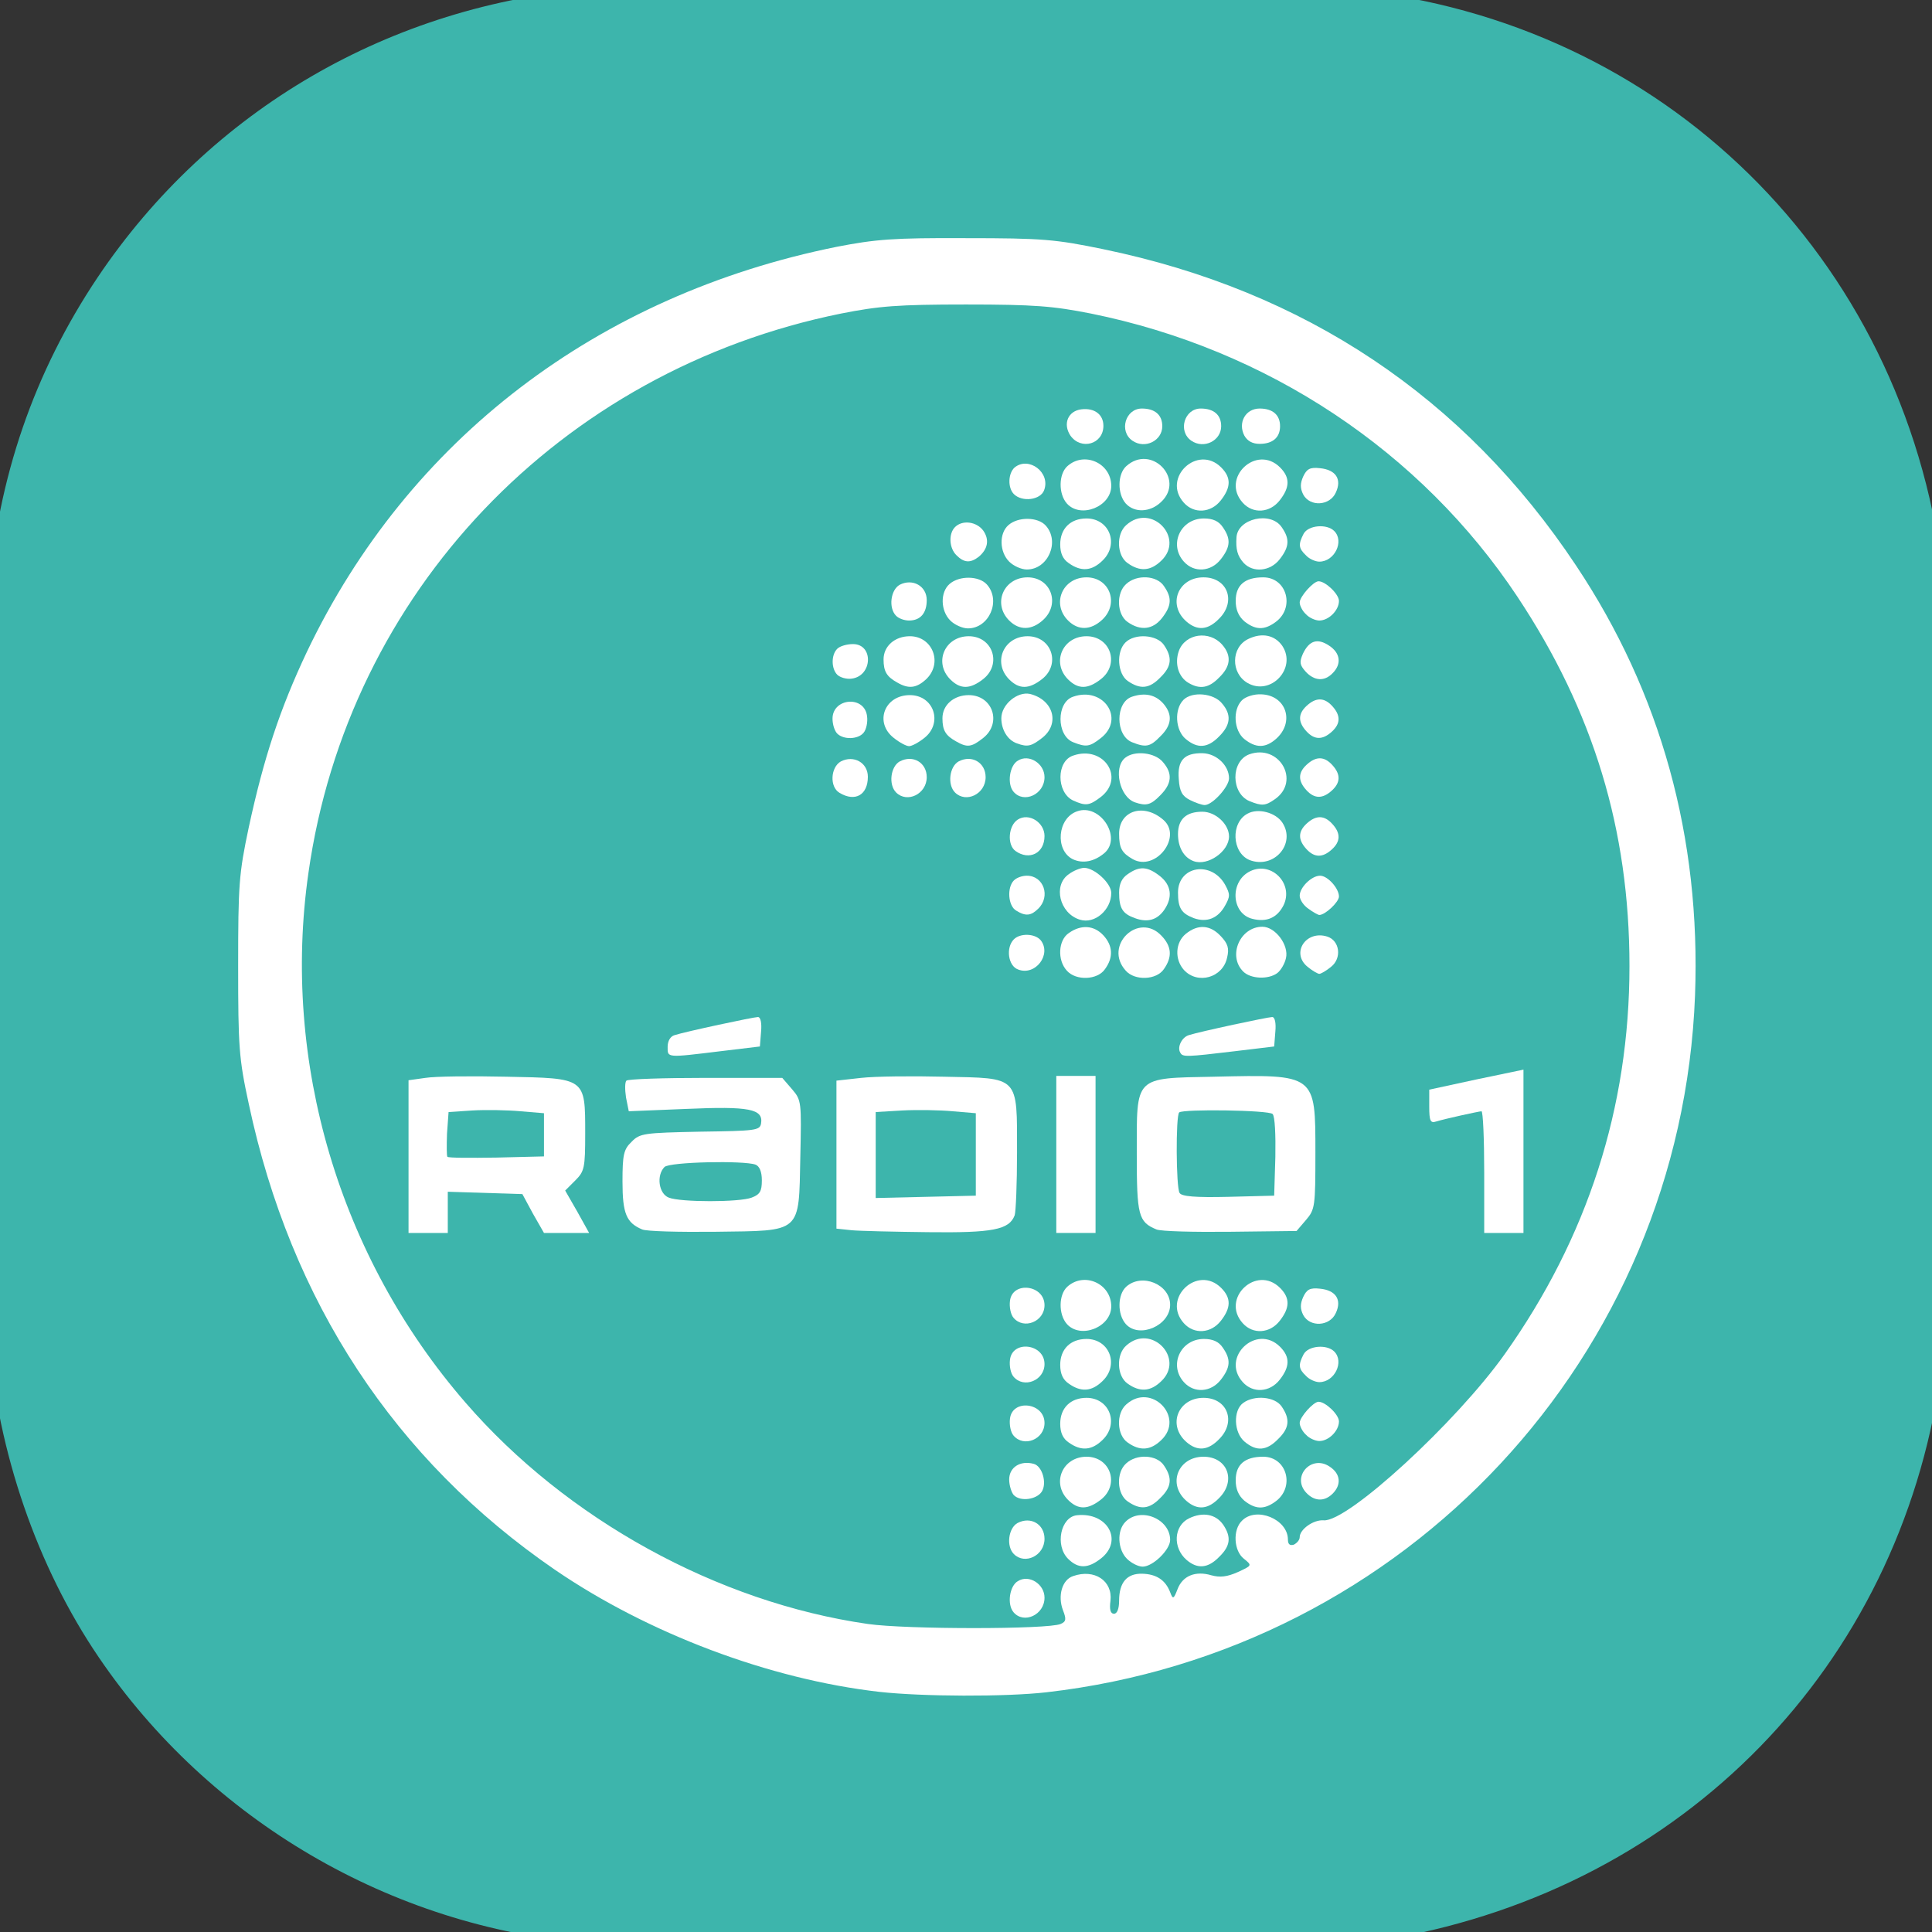<svg class="img-fluid" id="outputsvg" xmlns="http://www.w3.org/2000/svg" style="transform: matrix(1.016, 0, 0, 1.016, 0, 0); transform-origin: 50% 50%; cursor: move;" width="500" height="500" viewBox="0 0 5000 5000"><rect x="0" y="0" width="5000" height="5000" fill="#333333" stroke="none"/><g id="l1XAD4eiKnl21Od5QhXUccl" fill="rgb(61,181,172)" style="transform: none;"><g style="transform: none;"><path id="phRmgJr0b" d="M1536 4989 c-501 -42 -963 -313 -1245 -728 -157 -231 -257 -521 -281 -815 -13 -170 -13 -1722 0 -1892 24 -299 116 -566 278 -808 287 -427 745 -694 1266 -736 170 -13 1722 -13 1892 0 797 64 1420 651 1536 1445 19 130 19 1960 0 2090 -107 740 -653 1300 -1397 1432 -77 13 -221 16 -1020 18 -511 2 -975 -1 -1029 -6z m1139 -669 c812 -93 1458 -688 1620 -1493 139 -691 -179 -1433 -790 -1842 -205 -138 -426 -228 -686 -281 -117 -24 -157 -28 -319 -28 -153 0 -205 4 -299 22 -515 103 -936 379 -1216 797 -137 204 -227 422 -282 682 -24 114 -27 149 -27 323 0 173 3 209 27 321 73 346 219 640 440 889 384 433 986 672 1532 610z"></path><path id="pPfsaIgfU" d="M2220 4206 c-527 -76 -1017 -429 -1254 -903 -132 -264 -186 -497 -186 -803 0 -313 51 -533 183 -795 232 -463 668 -792 1189 -897 99 -20 143 -23 348 -23 205 0 249 3 348 23 648 131 1162 614 1322 1242 67 264 67 637 -1 902 -46 183 -150 403 -267 567 -124 174 -389 417 -470 430 -20 4 -39 14 -46 26 -16 29 -27 35 -63 35 -26 0 -33 -4 -33 -19 0 -10 -9 -29 -19 -42 -19 -23 -20 -23 -38 -6 -17 18 -17 19 5 37 14 11 22 29 22 48 0 24 -7 32 -39 46 -25 12 -56 17 -87 14 -45 -3 -50 -1 -62 25 -10 22 -20 27 -48 27 -22 0 -34 -5 -34 -13 0 -8 -9 -22 -21 -33 -20 -18 -21 -18 -35 1 -8 10 -14 34 -14 52 0 32 -1 33 -45 33 l-45 0 0 -38 c0 -41 -15 -63 -36 -55 -11 4 -12 18 -8 58 6 45 4 53 -12 60 -35 15 -452 15 -554 1z m600 -231 c10 -12 10 -18 0 -29 -14 -18 -40 -10 -40 13 0 32 20 40 40 16z m150 0 c10 -12 10 -18 0 -29 -14 -18 -40 -10 -40 13 0 32 20 40 40 16z m150 -1 c11 -12 11 -18 -1 -30 -13 -12 -18 -12 -34 0 -16 12 -17 16 -6 30 17 20 25 20 41 0z m-300 -149 c10 -12 10 -18 0 -31 -12 -13 -15 -13 -28 0 -15 15 -10 46 6 46 5 0 15 -7 22 -15z m150 0 c10 -12 10 -18 0 -30 -12 -14 -15 -14 -31 1 -14 13 -16 20 -8 31 15 17 24 17 39 -2z m150 -1 c11 -12 11 -18 -2 -30 -14 -14 -17 -14 -32 1 -13 13 -14 20 -5 31 15 18 24 18 39 -2z m150 0 c11 -12 11 -18 -1 -30 -13 -12 -18 -12 -34 0 -16 12 -17 16 -6 30 17 20 25 20 41 0z m-450 -149 c10 -12 10 -18 0 -30 -12 -14 -15 -14 -31 1 -14 13 -16 20 -8 31 15 17 24 17 39 -2z m150 0 c10 -12 10 -18 0 -30 -12 -14 -15 -14 -31 1 -14 13 -16 20 -8 31 15 17 24 17 39 -2z m150 -1 c11 -12 11 -18 -2 -30 -14 -14 -17 -14 -32 1 -13 13 -14 20 -5 31 15 18 24 18 39 -2z m150 0 c11 -12 11 -18 -1 -30 -13 -12 -18 -12 -34 0 -16 12 -17 16 -6 30 17 20 25 20 41 0z m-450 -149 c10 -12 10 -18 0 -30 -12 -14 -15 -14 -31 1 -14 13 -16 20 -8 31 15 17 24 17 39 -2z m150 0 c10 -12 10 -18 0 -30 -12 -14 -15 -14 -31 1 -14 13 -16 20 -8 31 15 17 24 17 39 -2z m150 0 c10 -12 10 -18 0 -30 -12 -14 -15 -14 -31 1 -14 13 -16 20 -8 31 15 17 24 17 39 -2z m150 0 c13 -16 6 -35 -14 -35 -22 0 -37 25 -24 38 16 16 23 15 38 -3z m-444 -150 c4 -8 1 -22 -6 -30 -11 -14 -15 -14 -31 1 -14 13 -16 20 -8 31 15 17 38 17 45 -2z m144 0 c13 -16 6 -35 -14 -35 -22 0 -37 25 -24 38 16 16 23 15 38 -3z m150 0 c13 -16 6 -35 -14 -35 -22 0 -37 25 -24 38 16 16 23 15 38 -3z m150 0 c13 -16 6 -35 -14 -35 -22 0 -37 25 -24 38 16 16 23 15 38 -3z m-2120 -281 l0 -57 53 7 c28 3 84 6 124 6 l72 0 28 50 c26 47 54 71 37 33 -4 -10 -9 -34 -12 -54 -3 -29 1 -41 22 -62 23 -23 26 -35 26 -90 0 -49 -5 -71 -19 -88 -18 -23 -27 -24 -151 -28 -72 -1 -151 0 -176 4 l-44 6 0 165 c0 157 1 164 20 164 18 0 20 -7 20 -56z m872 28 c21 -20 23 -34 26 -136 4 -108 3 -114 -21 -142 -25 -29 -26 -29 -157 -33 -130 -3 -200 3 -200 17 0 5 67 6 148 4 185 -5 194 -2 190 71 l-3 52 -152 0 c-142 0 -154 1 -174 21 -16 17 -21 34 -21 73 0 91 21 101 204 98 128 -2 139 -4 160 -25z m537 13 c16 -8 31 -22 35 -30 3 -9 6 -68 6 -130 0 -158 -1 -159 -155 -163 -64 -3 -145 -1 -181 3 l-64 7 0 158 0 159 38 4 c20 2 95 4 165 5 95 2 135 -2 156 -13z m241 -155 c0 -163 -1 -170 -20 -170 -19 0 -20 7 -20 170 0 163 1 170 20 170 19 0 20 -7 20 -170z m536 137 c22 -26 24 -36 24 -141 0 -163 -10 -170 -228 -164 -111 3 -124 5 -144 26 -21 21 -23 31 -23 141 0 169 3 172 208 168 138 -2 139 -2 163 -30z m554 -137 c0 -130 -3 -170 -12 -169 -7 0 -49 9 -93 19 l-80 19 73 -6 72 -6 0 157 c0 149 1 156 20 156 19 0 20 -7 20 -170z m-1066 -523 c-7 -20 -25 -22 -42 -5 -9 9 -8 16 5 30 14 16 19 16 30 5 8 -7 11 -21 7 -30z m144 -4 c-14 -14 -20 -14 -33 -3 -14 12 -14 15 2 32 15 17 18 17 32 3 14 -13 14 -17 -1 -32z m158 26 c3 -6 -1 -18 -9 -27 -13 -13 -19 -13 -32 -2 -12 10 -13 16 -4 26 14 17 35 18 45 3z m150 0 c3 -6 -1 -18 -9 -27 -13 -12 -19 -13 -31 -3 -8 7 -12 19 -9 27 6 17 39 19 49 3z m-458 -176 c-14 -14 -20 -14 -33 -3 -14 12 -14 15 2 32 15 17 18 17 32 3 14 -13 14 -17 -1 -32z m149 0 c-15 -16 -18 -16 -33 -2 -14 15 -14 18 2 33 15 16 18 16 33 2 14 -15 14 -18 -2 -33z m150 0 c-15 -16 -18 -16 -33 -2 -14 15 -14 18 2 33 15 16 18 16 33 2 14 -15 14 -18 -2 -33z m153 31 c11 -12 10 -18 -3 -32 -16 -15 -18 -15 -34 0 -13 14 -14 20 -3 32 7 9 16 16 20 16 4 0 13 -7 20 -16z m-452 -180 c-19 -19 -38 -11 -38 16 0 24 21 31 40 14 12 -12 12 -16 -2 -30z m149 -1 c-15 -16 -18 -16 -33 -2 -14 15 -14 18 2 33 15 16 18 16 33 2 14 -15 14 -18 -2 -33z m153 31 c11 -12 10 -18 -3 -31 -22 -23 -52 0 -36 28 12 23 22 24 39 3z m150 0 c11 -12 10 -18 -3 -32 -16 -15 -18 -15 -34 0 -13 14 -14 20 -3 32 7 9 16 16 20 16 4 0 13 -7 20 -16z m-449 -178 c-16 -19 -41 -10 -41 14 0 24 21 31 39 14 11 -10 12 -16 2 -28z m149 28 c11 -12 10 -18 -3 -31 -22 -23 -52 0 -36 28 12 23 22 24 39 3z m150 0 c11 -12 10 -18 -3 -32 -16 -15 -18 -15 -34 0 -13 14 -14 20 -3 32 7 9 16 16 20 16 4 0 13 -7 20 -16z m150 0 c11 -12 10 -18 -3 -32 -16 -15 -18 -15 -34 0 -13 14 -14 20 -3 32 7 9 16 16 20 16 4 0 13 -7 20 -16z m-901 -180 c-14 -14 -17 -14 -29 0 -10 13 -10 19 0 32 12 14 15 14 29 0 14 -15 14 -17 0 -32z m151 1 c-10 -12 -16 -13 -26 -4 -8 6 -14 17 -14 24 0 19 23 25 39 9 12 -11 12 -16 1 -29z m150 30 c10 -12 10 -18 0 -31 -12 -13 -15 -13 -28 0 -15 15 -10 46 6 46 5 0 15 -7 22 -15z m150 0 c10 -12 10 -18 0 -29 -14 -18 -40 -10 -40 13 0 32 20 40 40 16z m150 0 c10 -12 10 -18 0 -29 -14 -18 -40 -10 -40 13 0 32 20 40 40 16z m150 -1 c11 -12 10 -18 -3 -32 -16 -15 -18 -15 -34 0 -13 14 -14 20 -3 32 7 9 16 16 20 16 4 0 13 -7 20 -16z m150 0 c11 -12 10 -18 -3 -32 -16 -15 -18 -15 -34 0 -13 14 -14 20 -3 32 7 9 16 16 20 16 4 0 13 -7 20 -16z m-890 -158 c0 -22 -22 -37 -37 -25 -16 14 -17 36 0 42 17 6 37 -3 37 -17z m140 9 c10 -12 10 -18 0 -31 -12 -13 -15 -13 -28 0 -15 15 -10 46 6 46 5 0 15 -7 22 -15z m150 0 c10 -12 10 -18 0 -31 -12 -13 -15 -13 -28 0 -15 15 -10 46 6 46 5 0 15 -7 22 -15z m150 0 c10 -12 10 -18 0 -31 -12 -13 -15 -13 -28 0 -15 15 -10 46 6 46 5 0 15 -7 22 -15z m150 -1 c11 -12 11 -18 -2 -30 -14 -14 -17 -14 -32 1 -13 13 -14 20 -5 31 15 18 24 18 39 -2z m150 0 c11 -12 11 -18 -2 -30 -14 -14 -17 -14 -32 1 -13 13 -14 20 -5 31 15 18 24 18 39 -2z m150 0 c11 -12 11 -18 -1 -30 -13 -12 -18 -12 -34 0 -16 12 -17 16 -6 30 17 20 25 20 41 0z m-744 -149 c4 -8 0 -22 -7 -31 -11 -13 -14 -13 -27 0 -17 17 -9 46 13 46 9 0 18 -7 21 -15z m144 0 c10 -12 10 -18 0 -31 -12 -13 -15 -13 -28 0 -15 15 -10 46 6 46 5 0 15 -7 22 -15z m150 0 c10 -12 10 -18 0 -31 -12 -13 -15 -13 -28 0 -15 15 -10 46 6 46 5 0 15 -7 22 -15z m150 0 c10 -12 10 -18 0 -30 -12 -14 -15 -14 -31 1 -14 13 -16 20 -8 31 15 17 24 17 39 -2z m150 -1 c11 -12 11 -18 -2 -30 -14 -14 -17 -14 -32 1 -13 13 -14 20 -5 31 15 18 24 18 39 -2z m150 0 c11 -12 11 -18 -1 -30 -13 -12 -18 -12 -34 0 -16 12 -17 16 -6 30 17 20 25 20 41 0z m-594 -149 c4 -8 0 -22 -7 -31 -11 -13 -14 -13 -27 0 -17 17 -9 46 13 46 9 0 18 -7 21 -15z m144 0 c10 -12 10 -18 0 -30 -12 -14 -15 -14 -31 1 -14 13 -16 20 -8 31 15 17 24 17 39 -2z m150 0 c10 -12 10 -18 0 -30 -12 -14 -15 -14 -31 1 -14 13 -16 20 -8 31 15 17 24 17 39 -2z m150 0 c10 -12 10 -18 0 -30 -12 -14 -15 -14 -31 1 -14 13 -16 20 -8 31 15 17 24 17 39 -2z m150 -1 c11 -12 11 -18 -2 -30 -14 -14 -17 -14 -32 1 -13 13 -14 20 -5 31 15 18 24 18 39 -2z m-444 -149 c4 -8 1 -22 -6 -30 -11 -14 -15 -14 -31 1 -14 13 -16 20 -8 31 15 17 38 17 45 -2z m144 0 c10 -12 10 -18 0 -30 -12 -14 -15 -14 -31 1 -14 13 -16 20 -8 31 15 17 24 17 39 -2z m150 0 c13 -16 6 -35 -14 -35 -22 0 -37 25 -24 38 16 16 23 15 38 -3z m150 0 c13 -16 6 -35 -14 -35 -22 0 -37 25 -24 38 16 16 23 15 38 -3z"></path><path id="pgX6yPDR5" d="M1145 3011 c-3 -6 -3 -46 1 -89 l7 -79 86 -6 c47 -3 115 -3 151 1 l65 7 0 85 0 85 -152 3 c-91 1 -154 -1 -158 -7z"></path><path id="pppAvweIf" d="M1713 3120 c-20 -8 -23 -17 -23 -68 0 -32 5 -63 12 -70 13 -13 262 -18 292 -6 12 5 16 21 16 70 0 60 -2 65 -26 74 -32 12 -241 12 -271 0z"></path><path id="pltLv1imE" d="M2240 2982 l0 -139 93 -6 c50 -3 121 -3 157 1 l65 7 0 135 0 135 -157 3 -158 3 0 -139z"></path><path id="p1CBHn1Ulq" d="M3017 3113 c-11 -20 -18 -131 -12 -198 l7 -73 82 -6 c44 -4 113 -3 151 1 l70 8 0 135 0 135 -147 3 c-80 1 -149 -1 -151 -5z"></path></g></g><g id="l2vjncJQQsIjoNWzOZGhcFB" fill="rgb(255,255,255)" style="transform: none;"><g style="transform: none;"><path id="ptLzTKRlK" d="M2280 4349 c-281 -32 -590 -149 -827 -311 -408 -280 -673 -683 -780 -1187 -25 -115 -27 -145 -27 -351 0 -207 2 -235 27 -353 38 -176 79 -301 148 -447 258 -541 740 -909 1350 -1032 98 -19 144 -23 329 -22 195 0 228 3 349 28 514 106 920 377 1205 806 216 324 318 693 303 1095 -35 918 -735 1670 -1652 1775 -105 12 -317 11 -425 -1z m461 -173 c14 -6 15 -12 6 -35 -14 -37 -2 -78 26 -87 54 -19 101 12 95 63 -3 22 0 33 9 33 8 0 13 -13 13 -33 0 -47 20 -70 59 -69 36 1 59 16 71 47 7 19 9 18 19 -8 13 -34 46 -47 86 -35 22 6 40 4 67 -8 37 -17 37 -17 16 -34 -26 -20 -29 -74 -5 -97 36 -37 117 -4 117 48 0 12 5 16 15 13 8 -4 15 -12 15 -19 0 -20 35 -45 61 -43 61 5 338 -250 461 -423 211 -297 318 -628 318 -989 0 -347 -92 -649 -285 -940 -246 -371 -637 -631 -1087 -722 -96 -19 -144 -23 -318 -23 -174 0 -222 4 -318 23 -717 145 -1256 711 -1357 1425 -69 481 79 979 400 1349 257 297 642 509 1025 564 97 14 459 14 491 0z"></path><path id="p15a5rXqrz" d="M2621 4146 c-17 -20 -10 -67 11 -79 28 -18 68 7 68 42 0 44 -53 68 -79 37z"></path><path id="pVejx4RUz" d="M2760 4010 c-34 -34 -19 -107 23 -111 78 -8 118 65 61 110 -33 26 -58 27 -84 1z"></path><path id="pXpZhgr3S" d="M2910 4010 c-24 -24 -26 -72 -4 -94 38 -39 114 -8 114 46 0 25 -44 68 -70 68 -11 0 -29 -9 -40 -20z"></path><path id="pP34Lyd7B" d="M3062 4013 c-36 -31 -33 -87 6 -106 35 -17 68 -11 87 16 21 31 19 54 -10 82 -28 29 -55 32 -83 8z"></path><path id="p1G0V5yVeg" d="M2622 3998 c-20 -20 -14 -66 9 -79 34 -18 69 3 69 40 0 43 -50 67 -78 39z"></path><path id="psN4vpa1E" d="M2760 3860 c-43 -43 -14 -110 47 -110 61 0 85 71 37 109 -33 26 -58 27 -84 1z"></path><path id="p1BArjxj0C" d="M2912 3864 c-28 -19 -30 -74 -4 -97 27 -25 78 -22 96 5 22 32 20 55 -9 83 -28 29 -51 31 -83 9z"></path><path id="p1ATIzVCQ4" d="M3062 3863 c-50 -43 -22 -113 43 -113 61 0 84 61 40 105 -28 29 -55 32 -83 8z"></path><path id="pJNoEhwxx" d="M3209 3862 c-15 -13 -22 -30 -22 -52 0 -40 23 -60 70 -60 61 0 82 79 30 115 -28 20 -50 19 -78 -3z"></path><path id="pLw5DMFDr" d="M2622 3848 c-6 -6 -12 -25 -12 -40 0 -31 28 -49 62 -40 22 5 35 49 21 71 -13 20 -54 26 -71 9z"></path><path id="pmCwPYPtf" d="M3366 3841 c-37 -41 14 -97 60 -66 28 18 31 46 8 69 -21 21 -47 20 -68 -3z"></path><path id="p168o262BH" d="M2762 3714 c-15 -10 -22 -25 -22 -48 0 -40 26 -66 67 -66 59 0 84 67 40 108 -27 26 -54 28 -85 6z"></path><path id="phhy5dFrS" d="M2912 3714 c-28 -19 -30 -74 -4 -97 64 -58 151 33 89 91 -27 26 -54 28 -85 6z"></path><path id="p14FysBDZ0" d="M3062 3713 c-50 -43 -22 -113 43 -113 61 0 84 61 40 105 -28 29 -55 32 -83 8z"></path><path id="pLRZLqSA9" d="M3210 3712 c-28 -23 -30 -80 -4 -99 29 -21 81 -16 98 9 22 32 20 55 -9 83 -29 30 -55 32 -85 7z"></path><path id="pIOHPDzjl" d="M2621 3696 c-7 -8 -11 -27 -9 -43 6 -51 88 -41 88 11 0 42 -53 63 -79 32z"></path><path id="phRQXrx7t" d="M3366 3694 c-9 -8 -16 -22 -16 -30 0 -15 35 -54 48 -54 18 0 52 33 52 50 0 24 -26 50 -50 50 -10 0 -26 -7 -34 -16z"></path><path id="peEbK3D2N" d="M2762 3564 c-15 -10 -22 -25 -22 -48 0 -40 26 -66 67 -66 59 0 84 67 40 108 -27 26 -54 28 -85 6z"></path><path id="ptTnkkd01" d="M2912 3564 c-28 -19 -30 -74 -4 -97 64 -58 151 33 89 91 -27 26 -54 28 -85 6z"></path><path id="psuPwb2aO" d="M3055 3560 c-39 -43 -9 -110 51 -110 23 0 38 7 48 22 21 30 20 50 -5 82 -25 32 -68 35 -94 6z"></path><path id="pGEX2A92B" d="M3205 3560 c-57 -63 35 -150 95 -90 26 26 25 51 -1 84 -25 32 -68 35 -94 6z"></path><path id="phL3P2UBb" d="M2621 3546 c-7 -8 -11 -27 -9 -43 6 -51 88 -41 88 11 0 42 -53 63 -79 32z"></path><path id="p1BADvKD4z" d="M3366 3544 c-19 -18 -20 -28 -6 -55 12 -22 59 -26 78 -7 26 26 1 78 -38 78 -10 0 -26 -7 -34 -16z"></path><path id="pB5fmVWmO" d="M2757 3412 c-22 -25 -21 -75 1 -95 43 -39 112 -8 112 50 0 53 -78 84 -113 45z"></path><path id="pSL78v9Md" d="M2907 3412 c-22 -25 -21 -75 1 -95 40 -36 112 -6 112 46 0 53 -79 87 -113 49z"></path><path id="pA2h8u69q" d="M3055 3410 c-57 -63 35 -150 95 -90 26 26 25 51 -1 84 -25 32 -68 35 -94 6z"></path><path id="pfdB0ighG" d="M3205 3410 c-57 -63 35 -150 95 -90 26 26 25 51 -1 84 -25 32 -68 35 -94 6z"></path><path id="pHQLLGYYE" d="M2621 3396 c-7 -8 -11 -27 -9 -43 6 -51 88 -41 88 11 0 42 -53 63 -79 32z"></path><path id="pi9HFGzB4" d="M3359 3389 c-8 -16 -8 -28 0 -46 9 -19 17 -24 43 -21 40 4 56 28 40 62 -15 34 -66 37 -83 5z"></path><path id="pGoehNVvc" d="M1080 2986 l0 -195 43 -6 c24 -4 117 -5 206 -3 203 4 201 2 201 145 0 87 -2 96 -25 119 l-26 26 31 54 30 54 -57 0 -58 0 -28 -49 -27 -50 -95 -3 -95 -3 0 53 0 52 -50 0 -50 0 0 -194z m345 -56 l0 -55 -60 -5 c-33 -3 -88 -4 -122 -2 l-61 4 -4 55 c-1 30 -1 57 1 59 3 3 59 3 125 2 l121 -3 0 -55z"></path><path id="pp9og1WQd" d="M1675 3171 c-40 -17 -50 -40 -50 -122 0 -68 3 -82 23 -101 21 -22 32 -23 175 -26 141 -2 152 -3 155 -21 6 -37 -30 -44 -190 -37 l-147 6 -7 -35 c-3 -20 -3 -39 1 -43 4 -4 94 -7 202 -7 l195 0 25 29 c24 28 24 32 21 172 -4 197 5 188 -216 191 -92 1 -176 -1 -187 -6z m279 -81 c21 -8 26 -16 26 -44 0 -22 -6 -36 -16 -40 -30 -11 -219 -7 -232 6 -21 21 -15 68 11 78 30 12 180 12 211 0z"></path><path id="p1A4sE59vJ" d="M2208 3173 l-38 -4 0 -189 0 -188 63 -7 c35 -4 130 -5 211 -3 193 4 186 -4 186 193 0 79 -3 151 -6 160 -14 37 -56 45 -221 43 -87 -1 -175 -3 -195 -5z m317 -193 l0 -105 -59 -5 c-32 -3 -90 -4 -128 -2 l-68 4 0 109 0 110 128 -3 127 -3 0 -105z"></path><path id="pczBtNT9x" d="M2730 2980 l0 -200 50 0 50 0 0 200 0 200 -50 0 -50 0 0 -200z"></path><path id="p1FSDQ13LF" d="M2985 3171 c-46 -19 -50 -36 -50 -192 0 -200 -8 -193 197 -197 260 -6 258 -7 258 194 0 137 -1 144 -24 171 l-24 28 -169 2 c-92 1 -177 -1 -188 -6z m303 -185 c1 -55 -1 -103 -7 -109 -10 -10 -228 -13 -238 -4 -9 9 -8 191 1 205 5 9 40 12 124 10 l117 -3 3 -99z"></path><path id="pxtp7mDJa" d="M3820 3025 c0 -85 -3 -155 -7 -155 -10 1 -92 19 -115 26 -15 5 -18 -1 -18 -38 l0 -43 120 -26 120 -25 0 208 0 208 -50 0 -50 0 0 -155z"></path><path id="pjx5kvOyD" d="M1740 2706 c0 -15 7 -27 18 -30 28 -9 201 -46 212 -46 7 0 10 16 8 37 l-3 38 -100 12 c-139 17 -135 17 -135 -11z"></path><path id="p1CePd5QrY" d="M3046 2721 c-9 -14 4 -40 22 -45 28 -9 201 -46 212 -46 7 0 10 16 8 37 l-3 38 -100 12 c-125 15 -133 15 -139 4z"></path><path id="p2T8hHSif" d="M2757 2512 c-25 -27 -22 -78 5 -96 31 -22 64 -20 88 6 24 26 26 56 4 86 -19 28 -74 30 -97 4z"></path><path id="p1AkGvzHlE" d="M2907 2512 c-58 -64 33 -151 91 -89 26 27 28 54 6 85 -19 28 -74 30 -97 4z"></path><path id="pGEmkKUno" d="M3055 2510 c-24 -27 -22 -70 5 -92 31 -25 62 -23 89 6 18 19 22 31 16 55 -11 51 -75 69 -110 31z"></path><path id="pfXCDu7Ba" d="M3206 2514 c-40 -40 -8 -114 49 -114 33 0 68 47 60 80 -3 14 -13 31 -22 38 -23 17 -68 15 -87 -4z"></path><path id="pTKKIPGNv" d="M2633 2509 c-26 -9 -32 -56 -11 -77 16 -16 53 -15 68 2 29 36 -13 92 -57 75z"></path><path id="pn0HV4n62" d="M3370 2502 c-43 -35 -4 -94 50 -77 32 10 38 55 10 77 -12 10 -26 18 -30 18 -4 0 -18 -8 -30 -18z"></path><path id="pmg2sYb9" d="M2790 2382 c-52 -16 -69 -88 -28 -116 12 -9 30 -16 39 -16 26 0 69 39 69 64 0 43 -42 80 -80 68z"></path><path id="pNXx9SVSQ" d="M2930 2378 c-31 -11 -40 -25 -40 -65 0 -22 7 -37 22 -47 30 -21 50 -20 82 5 29 23 33 54 11 86 -18 26 -43 33 -75 21z"></path><path id="pEBFRw7nK" d="M3080 2378 c-31 -12 -40 -25 -40 -65 0 -68 85 -82 120 -20 13 24 13 30 0 53 -18 33 -47 44 -80 32z"></path><path id="p9QOmwkof" d="M3230 2380 c-55 -13 -59 -97 -5 -122 54 -25 110 33 84 87 -16 32 -43 44 -79 35z"></path><path id="pVu28Xve4" d="M2628 2359 c-21 -12 -24 -59 -6 -77 7 -7 21 -12 33 -12 43 0 61 53 29 84 -18 18 -32 20 -56 5z"></path><path id="pYIYJ2WGN" d="M3372 2354 c-12 -8 -22 -23 -22 -33 0 -21 30 -51 52 -51 19 0 48 32 48 53 0 14 -35 47 -50 47 -3 0 -16 -7 -28 -16z"></path><path id="pV3IMh5sV" d="M2772 2228 c-46 -23 -39 -105 11 -122 58 -21 115 66 70 106 -26 22 -55 28 -81 16z"></path><path id="pyx3FxDYX" d="M2925 2228 c-28 -16 -35 -28 -35 -65 0 -59 63 -79 113 -35 49 43 -20 132 -78 100z"></path><path id="pBjdh2hN3" d="M3080 2233 c-25 -9 -40 -35 -40 -69 0 -38 21 -57 62 -57 34 0 68 32 68 63 0 38 -54 76 -90 63z"></path><path id="pt8nUKF6O" d="M3222 2230 c-45 -19 -48 -95 -5 -118 27 -15 72 -3 89 23 35 54 -22 119 -84 95z"></path><path id="pjohXb0xX" d="M2626 2207 c-22 -16 -18 -65 6 -80 28 -18 68 7 68 42 0 44 -39 63 -74 38z"></path><path id="p3hwxsUnf" d="M3367 2202 c-22 -24 -21 -45 1 -65 24 -22 45 -21 65 1 22 24 21 45 -1 65 -24 22 -45 21 -65 -1z"></path><path id="p16K2VgJMj" d="M2772 2078 c-42 -21 -42 -100 1 -114 77 -27 133 56 71 105 -30 23 -39 24 -72 9z"></path><path id="pnbqsGeAI" d="M2930 2083 c-39 -14 -55 -88 -25 -113 24 -20 77 -14 97 11 25 29 22 55 -7 84 -24 25 -36 28 -65 18z"></path><path id="pms6BJAkd" d="M3070 2077 c-19 -10 -26 -21 -28 -53 -4 -48 14 -67 61 -66 35 1 67 31 67 64 0 21 -42 68 -62 68 -7 0 -24 -6 -38 -13z"></path><path id="ppQrfaIi" d="M3222 2080 c-47 -20 -48 -101 -1 -119 77 -28 132 68 66 114 -24 17 -33 18 -65 5z"></path><path id="pgseb8kHh" d="M2178 2059 c-26 -15 -23 -65 3 -80 33 -17 69 3 69 39 0 46 -32 65 -72 41z"></path><path id="p1Ekuz7eUj" d="M2322 2058 c-20 -20 -14 -66 9 -79 34 -18 69 3 69 40 0 43 -50 67 -78 39z"></path><path id="pwDau0NH4" d="M2472 2058 c-20 -20 -14 -66 9 -79 34 -18 69 3 69 40 0 43 -50 67 -78 39z"></path><path id="pc68ALNmi" d="M2621 2056 c-17 -20 -10 -67 11 -79 28 -18 68 7 68 42 0 44 -53 68 -79 37z"></path><path id="pNiFDYnmp" d="M3367 2052 c-22 -24 -21 -45 1 -65 24 -22 45 -21 65 1 22 24 21 45 -1 65 -24 22 -45 21 -65 -1z"></path><path id="p1HCvuMWHi" d="M2316 1919 c-50 -39 -24 -109 41 -109 61 0 85 71 37 109 -15 12 -32 21 -39 21 -7 0 -24 -9 -39 -21z"></path><path id="pXYwdKwhM" d="M2475 1928 c-27 -15 -35 -28 -35 -59 0 -34 29 -59 67 -59 61 0 85 71 37 109 -30 24 -41 25 -69 9z"></path><path id="pPH7KCyLY" d="M2630 1933 c-24 -8 -40 -35 -40 -64 0 -35 41 -69 73 -62 60 15 77 76 31 112 -27 21 -37 24 -64 14z"></path><path id="pFbTKebJW" d="M2773 1930 c-43 -17 -43 -102 0 -116 77 -27 133 56 71 105 -29 23 -38 24 -71 11z"></path><path id="pFcIZLdpf" d="M2923 1930 c-43 -17 -43 -102 0 -116 33 -11 60 -5 80 18 24 28 21 55 -8 83 -26 27 -37 29 -72 15z"></path><path id="pL0Wnr4gr" d="M3060 1922 c-27 -22 -30 -76 -6 -100 22 -22 77 -17 98 9 25 29 22 55 -7 84 -29 30 -55 32 -85 7z"></path><path id="pZsggbhQg" d="M3209 1922 c-27 -22 -30 -75 -6 -99 9 -9 31 -16 49 -15 64 2 87 72 36 115 -26 22 -50 22 -79 -1z"></path><path id="pwlG6Nrcz" d="M2172 1908 c-7 -7 -12 -24 -12 -38 0 -53 82 -60 88 -6 2 15 -2 34 -9 42 -14 17 -51 18 -67 2z"></path><path id="pQr2TlcFt" d="M3367 1902 c-22 -24 -21 -45 1 -65 24 -22 45 -21 65 1 22 24 21 45 -1 65 -24 22 -45 21 -65 -1z"></path><path id="pUeF6Ps8m" d="M2325 1778 c-27 -15 -35 -28 -35 -59 0 -34 29 -59 67 -59 58 0 85 69 41 110 -24 22 -44 25 -73 8z"></path><path id="p1AhSitF1X" d="M2460 1770 c-43 -43 -14 -110 47 -110 61 0 85 71 37 109 -33 26 -58 27 -84 1z"></path><path id="p24CTjGAA" d="M2610 1770 c-43 -43 -14 -110 47 -110 61 0 85 71 37 109 -33 26 -58 27 -84 1z"></path><path id="p11SN7hgUS" d="M2760 1770 c-43 -43 -14 -110 47 -110 61 0 85 71 37 109 -33 26 -58 27 -84 1z"></path><path id="ph7NWfSL" d="M2912 1774 c-26 -18 -30 -74 -6 -98 24 -24 80 -20 98 6 22 32 20 55 -9 83 -28 29 -51 31 -83 9z"></path><path id="pWCcQ2M5B" d="M3067 1779 c-26 -15 -36 -49 -25 -81 16 -45 78 -54 111 -16 24 28 21 55 -8 83 -26 27 -49 31 -78 14z"></path><path id="pxsvIEDjN" d="M3217 1779 c-43 -25 -42 -91 2 -112 35 -17 68 -10 87 18 37 57 -30 128 -89 94z"></path><path id="pwejedYwE" d="M2172 1758 c-15 -15 -16 -50 0 -66 7 -7 25 -12 40 -12 53 0 50 81 -3 88 -13 2 -30 -3 -37 -10z"></path><path id="pMfQ8Nle0" d="M3365 1750 c-15 -17 -16 -24 -7 -45 16 -34 37 -41 67 -21 29 19 32 47 9 70 -21 22 -47 20 -69 -4z"></path><path id="p1LsBKtHF" d="M2460 1620 c-25 -25 -26 -72 -2 -93 25 -22 75 -21 95 1 37 41 6 112 -48 112 -14 0 -34 -9 -45 -20z"></path><path id="p1EJ6qa9sB" d="M2610 1620 c-43 -43 -14 -110 47 -110 59 0 84 67 40 108 -29 27 -61 28 -87 2z"></path><path id="pZtO2XAjF" d="M2760 1620 c-43 -43 -14 -110 47 -110 59 0 84 67 40 108 -29 27 -61 28 -87 2z"></path><path id="pFAcpga7S" d="M2912 1624 c-28 -19 -30 -74 -4 -97 27 -25 78 -22 96 5 21 30 20 50 -5 82 -23 29 -54 33 -87 10z"></path><path id="pxbuAlgne" d="M3062 1623 c-50 -43 -22 -113 43 -113 61 0 84 61 40 105 -28 29 -55 32 -83 8z"></path><path id="p18HE7oHph" d="M3209 1622 c-15 -13 -22 -30 -22 -52 0 -40 23 -60 70 -60 61 0 82 79 30 115 -28 20 -50 19 -78 -3z"></path><path id="pRM1ArlHi" d="M2322 1608 c-20 -20 -14 -66 9 -79 33 -17 69 3 69 39 0 33 -16 52 -45 52 -12 0 -26 -5 -33 -12z"></path><path id="paRSa37hq" d="M3366 1604 c-9 -8 -16 -22 -16 -30 0 -15 35 -54 48 -54 18 0 52 33 52 50 0 24 -26 50 -50 50 -10 0 -26 -7 -34 -16z"></path><path id="piWVo4rAl" d="M2610 1470 c-25 -25 -26 -72 -2 -93 25 -22 75 -21 95 1 37 41 6 112 -48 112 -14 0 -34 -9 -45 -20z"></path><path id="p1Dphu5Dwq" d="M2762 1474 c-15 -10 -22 -25 -22 -48 0 -40 26 -66 67 -66 59 0 84 67 40 108 -27 26 -54 28 -85 6z"></path><path id="pCiLZaUjO" d="M2912 1474 c-28 -19 -30 -74 -4 -97 64 -58 151 33 89 91 -27 26 -54 28 -85 6z"></path><path id="pgYICD86H" d="M3055 1470 c-39 -43 -9 -110 51 -110 23 0 38 7 48 22 21 30 20 50 -5 82 -25 32 -68 35 -94 6z"></path><path id="p18B0cZupQ" d="M3207 1473 c-16 -18 -20 -35 -18 -65 3 -48 87 -67 115 -26 21 30 20 50 -5 82 -24 31 -68 35 -92 9z"></path><path id="paRjcYc8C" d="M2476 1454 c-19 -18 -21 -55 -4 -72 19 -19 55 -14 72 9 16 23 12 47 -12 67 -21 16 -37 15 -56 -4z"></path><path id="p15ScDKcPY" d="M3366 1454 c-19 -18 -20 -28 -6 -55 12 -22 59 -26 78 -7 26 26 1 78 -38 78 -10 0 -26 -7 -34 -16z"></path><path id="pdlVaFGtf" d="M2757 1322 c-22 -25 -21 -75 1 -95 43 -39 112 -8 112 50 0 53 -78 84 -113 45z"></path><path id="ppS0Ebnwe" d="M2907 1322 c-22 -25 -21 -75 1 -95 64 -58 151 33 89 91 -28 27 -68 28 -90 4z"></path><path id="pDtLVUVTZ" d="M3055 1320 c-57 -63 35 -150 95 -90 26 26 25 51 -1 84 -25 32 -68 35 -94 6z"></path><path id="pdj8v1TqR" d="M3205 1320 c-57 -63 35 -150 95 -90 26 26 25 51 -1 84 -25 32 -68 35 -94 6z"></path><path id="p3Cfju2VB" d="M3359 1299 c-8 -16 -8 -28 0 -46 9 -19 17 -24 43 -21 40 4 56 28 40 62 -15 34 -66 37 -83 5z"></path><path id="pJNG3io2r" d="M2622 1298 c-16 -16 -15 -53 2 -68 36 -29 92 13 75 58 -9 25 -56 31 -77 10z"></path><path id="p1165y4qaZ" d="M2766 1149 c-20 -30 -6 -63 28 -67 33 -4 56 13 56 42 0 47 -57 63 -84 25z"></path><path id="pcTQ1JaNh" d="M2924 1162 c-35 -24 -18 -82 24 -82 33 0 52 16 52 45 0 37 -44 59 -76 37z"></path><path id="pe6U3RDkb" d="M3074 1162 c-35 -24 -18 -82 24 -82 33 0 52 16 52 45 0 37 -44 59 -76 37z"></path><path id="pLpIdyZXm" d="M3209 1149 c-17 -33 3 -69 39 -69 33 0 52 16 52 45 0 29 -19 45 -52 45 -18 0 -31 -7 -39 -21z"></path></g></g></svg>